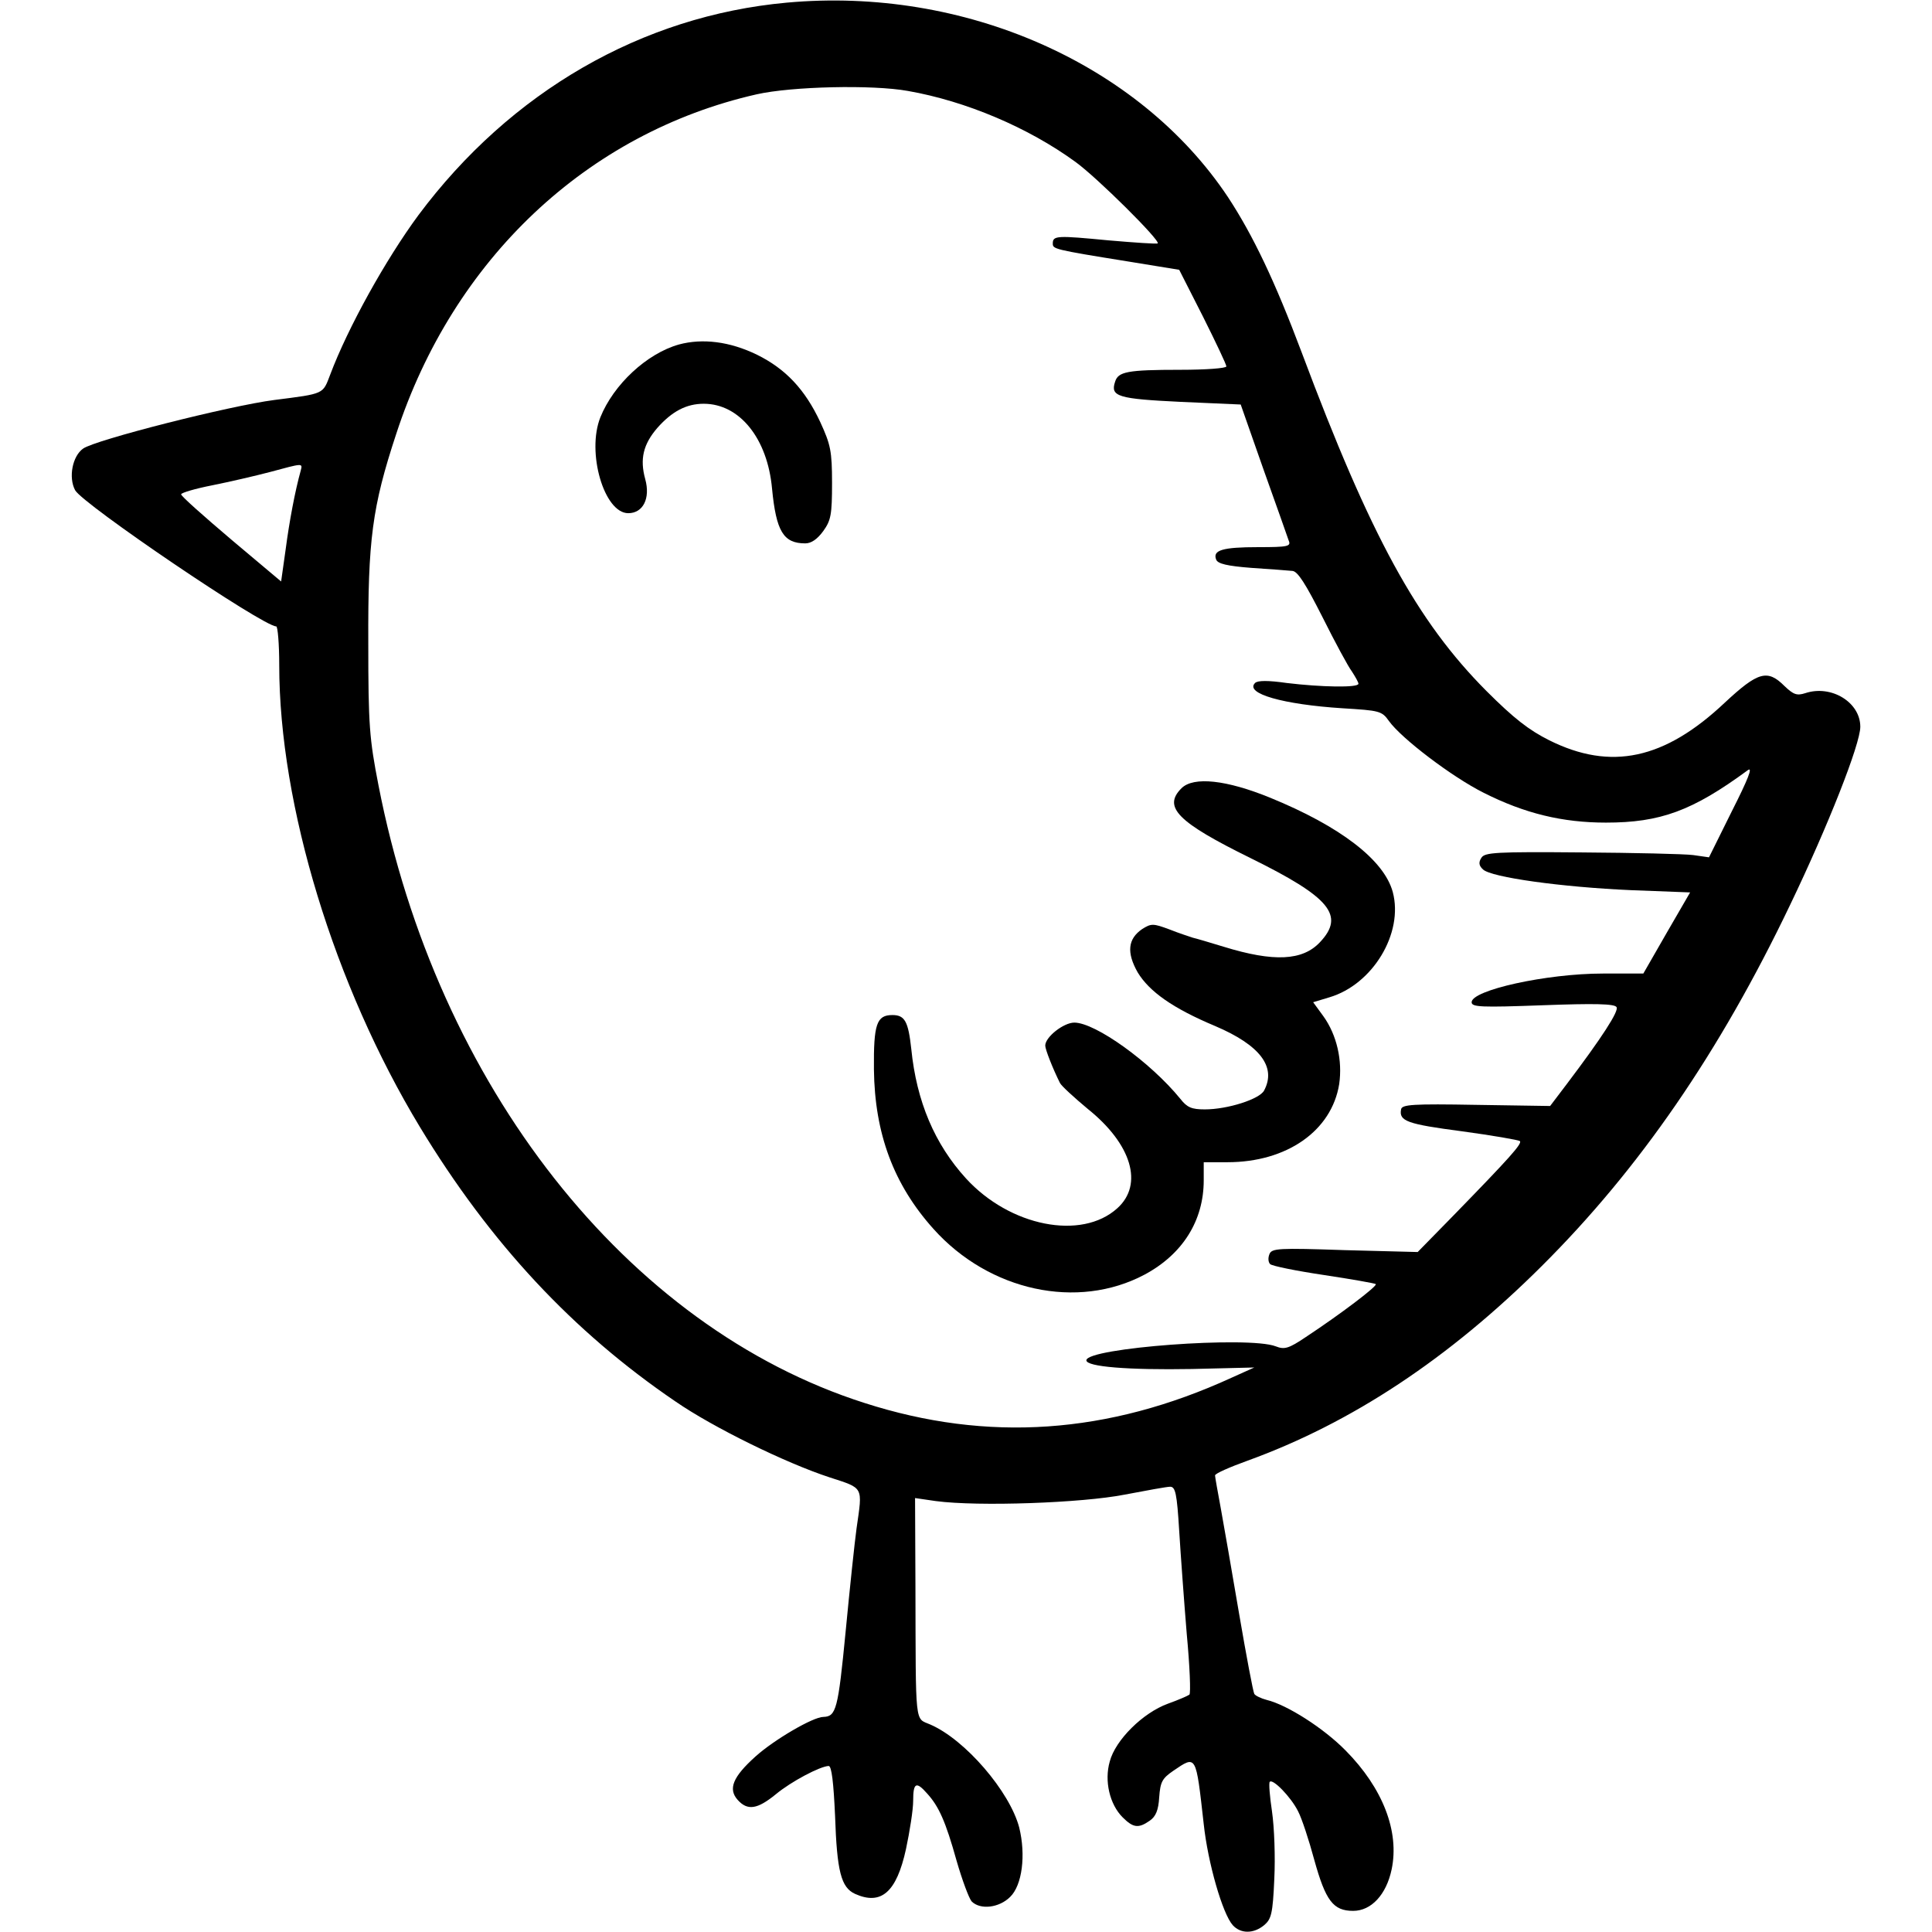 <?xml version="1.0" standalone="no"?>
<!DOCTYPE svg PUBLIC "-//W3C//DTD SVG 20010904//EN"
 "http://www.w3.org/TR/2001/REC-SVG-20010904/DTD/svg10.dtd">
<svg version="1.0" xmlns="http://www.w3.org/2000/svg"
 width="512pt" height="512pt" viewBox="0 0 512 512"
 preserveAspectRatio="xMidYMid meet">

<g transform="translate(0,512) scale(0.1,-0.1)"
fill="#000000" stroke="none">
<path d="M2085 5113 c-384 -35 -732 -236 -976 -563 -87 -118 -187 -298 -234
-423 -20 -52 -14 -50 -148 -67 -117 -15 -476 -106 -507 -129 -28 -20 -39 -76
-21 -110 20 -37 498 -361 533 -361 4 0 8 -46 8 -103 0 -371 146 -849 373
-1224 186 -307 405 -542 677 -727 100 -69 292 -163 408 -201 92 -30 88 -23 72
-135 -5 -36 -18 -159 -29 -274 -20 -206 -25 -225 -59 -226 -27 0 -130 -60
-180 -105 -60 -54 -73 -86 -47 -115 26 -29 52 -25 101 15 41 34 117 74 140 75
8 0 13 -44 17 -132 5 -148 16 -190 53 -207 69 -31 110 4 135 119 10 47 19 104
19 128 0 48 8 52 37 19 31 -34 49 -74 78 -178 15 -52 33 -100 40 -108 23 -23
73 -17 102 12 32 31 42 111 24 184 -25 95 -143 233 -236 273 -41 18 -38 -10
-39 367 l-1 233 55 -8 c113 -15 388 -5 500 17 58 11 112 21 121 21 14 0 18
-18 24 -117 4 -65 13 -188 20 -273 8 -85 11 -158 7 -161 -4 -3 -29 -14 -57
-24 -66 -24 -139 -96 -154 -153 -15 -52 0 -114 34 -148 28 -28 42 -30 72 -9
16 11 23 28 25 62 3 41 8 50 37 70 62 42 60 45 81 -141 11 -103 50 -238 77
-268 21 -23 55 -23 83 0 19 16 23 30 27 122 3 59 0 137 -6 179 -6 40 -9 76 -6
79 8 9 56 -40 75 -78 10 -19 29 -77 43 -129 30 -108 50 -135 103 -135 48 0 88
43 102 110 21 100 -23 215 -122 315 -58 59 -155 121 -209 134 -15 4 -30 11
-33 16 -3 5 -21 100 -40 211 -19 112 -41 238 -49 282 -8 43 -15 82 -15 86 0 5
39 22 86 39 276 100 534 271 780 516 259 258 471 566 658 957 100 208 186 426
186 472 0 65 -77 112 -146 89 -22 -7 -31 -4 -55 19 -45 45 -70 38 -158 -44
-160 -151 -302 -181 -465 -100 -54 27 -94 58 -167 131 -184 185 -307 410 -489
896 -71 189 -129 311 -196 413 -236 354 -699 558 -1169 515z m321 -234 c154
-27 319 -97 444 -188 58 -42 226 -209 218 -216 -2 -2 -60 2 -130 8 -136 13
-148 13 -148 -8 0 -15 1 -16 200 -48 l135 -22 63 -124 c34 -68 62 -127 62
-132 0 -5 -55 -9 -122 -9 -141 0 -165 -5 -173 -32 -13 -39 8 -45 174 -53 l159
-7 60 -171 c34 -95 64 -180 67 -189 7 -16 -1 -18 -81 -18 -94 0 -121 -8 -111
-33 4 -11 29 -17 94 -22 48 -3 97 -7 108 -8 14 -1 35 -34 80 -123 33 -66 68
-131 78 -144 9 -14 17 -28 17 -32 0 -11 -99 -9 -190 2 -49 7 -77 7 -84 0 -28
-28 75 -57 232 -67 98 -6 104 -7 123 -34 33 -46 167 -148 251 -190 109 -55
209 -79 324 -79 144 0 229 31 376 139 14 10 0 -25 -42 -108 l-61 -123 -42 6
c-23 3 -157 6 -296 7 -227 2 -256 0 -265 -14 -8 -12 -7 -21 4 -31 21 -21 209
-47 392 -55 l157 -6 -62 -107 -62 -108 -107 0 c-150 0 -348 -44 -348 -76 0
-13 25 -14 189 -8 136 5 190 4 195 -5 7 -10 -39 -81 -132 -204 l-44 -58 -196
3 c-168 3 -197 1 -199 -12 -6 -31 16 -39 161 -58 81 -11 150 -23 154 -26 6 -7
-26 -43 -177 -198 l-94 -96 -193 5 c-177 6 -194 5 -200 -11 -4 -10 -3 -21 2
-26 5 -5 69 -18 143 -29 73 -11 135 -22 137 -24 5 -5 -94 -80 -185 -140 -46
-31 -57 -34 -80 -25 -71 28 -502 -4 -502 -37 0 -17 110 -26 280 -23 l165 4
-60 -27 c-327 -150 -647 -172 -973 -67 -630 201 -1133 841 -1288 1637 -24 123
-27 159 -27 376 -1 274 10 361 74 555 151 463 506 798 955 900 93 21 307 26
401 9z m-1609 -1006 c-15 -54 -30 -133 -40 -209 l-12 -85 -132 111 c-73 62
-133 115 -133 120 0 4 37 15 83 24 45 9 114 25 152 35 89 24 87 24 82 4z"/>
<path d="M1799 4207 c-85 -24 -173 -106 -208 -193 -37 -93 10 -254 74 -254 39
0 59 39 45 90 -15 54 -5 93 32 136 39 44 77 64 123 64 95 0 169 -92 181 -225
11 -113 30 -145 88 -145 16 0 32 11 48 33 20 28 23 43 23 127 0 85 -4 102 -31
161 -41 88 -93 142 -168 179 -72 35 -144 44 -207 27z"/>
<path d="M3131 3031 c-50 -50 -10 -90 183 -185 211 -104 251 -152 184 -223
-46 -49 -122 -53 -255 -12 -36 11 -73 22 -82 24 -9 3 -37 12 -62 22 -43 16
-48 16 -72 1 -38 -26 -42 -62 -12 -115 31 -51 93 -95 205 -142 120 -51 163
-109 130 -171 -12 -23 -97 -50 -157 -50 -35 0 -47 5 -65 28 -79 97 -225 202
-281 202 -28 0 -77 -38 -77 -61 0 -10 20 -61 39 -99 4 -8 38 -39 74 -69 116
-93 148 -200 78 -263 -95 -86 -285 -48 -401 79 -83 91 -131 204 -145 343 -8
73 -17 90 -50 90 -42 0 -50 -24 -49 -144 2 -170 52 -305 158 -423 148 -165
382 -215 559 -121 101 54 157 143 157 250 l0 48 63 0 c157 0 276 83 296 207 9
62 -6 130 -42 180 l-27 37 43 13 c115 34 197 170 168 279 -23 85 -139 174
-325 250 -115 47 -203 57 -235 25z"/>
</g>
</svg>
